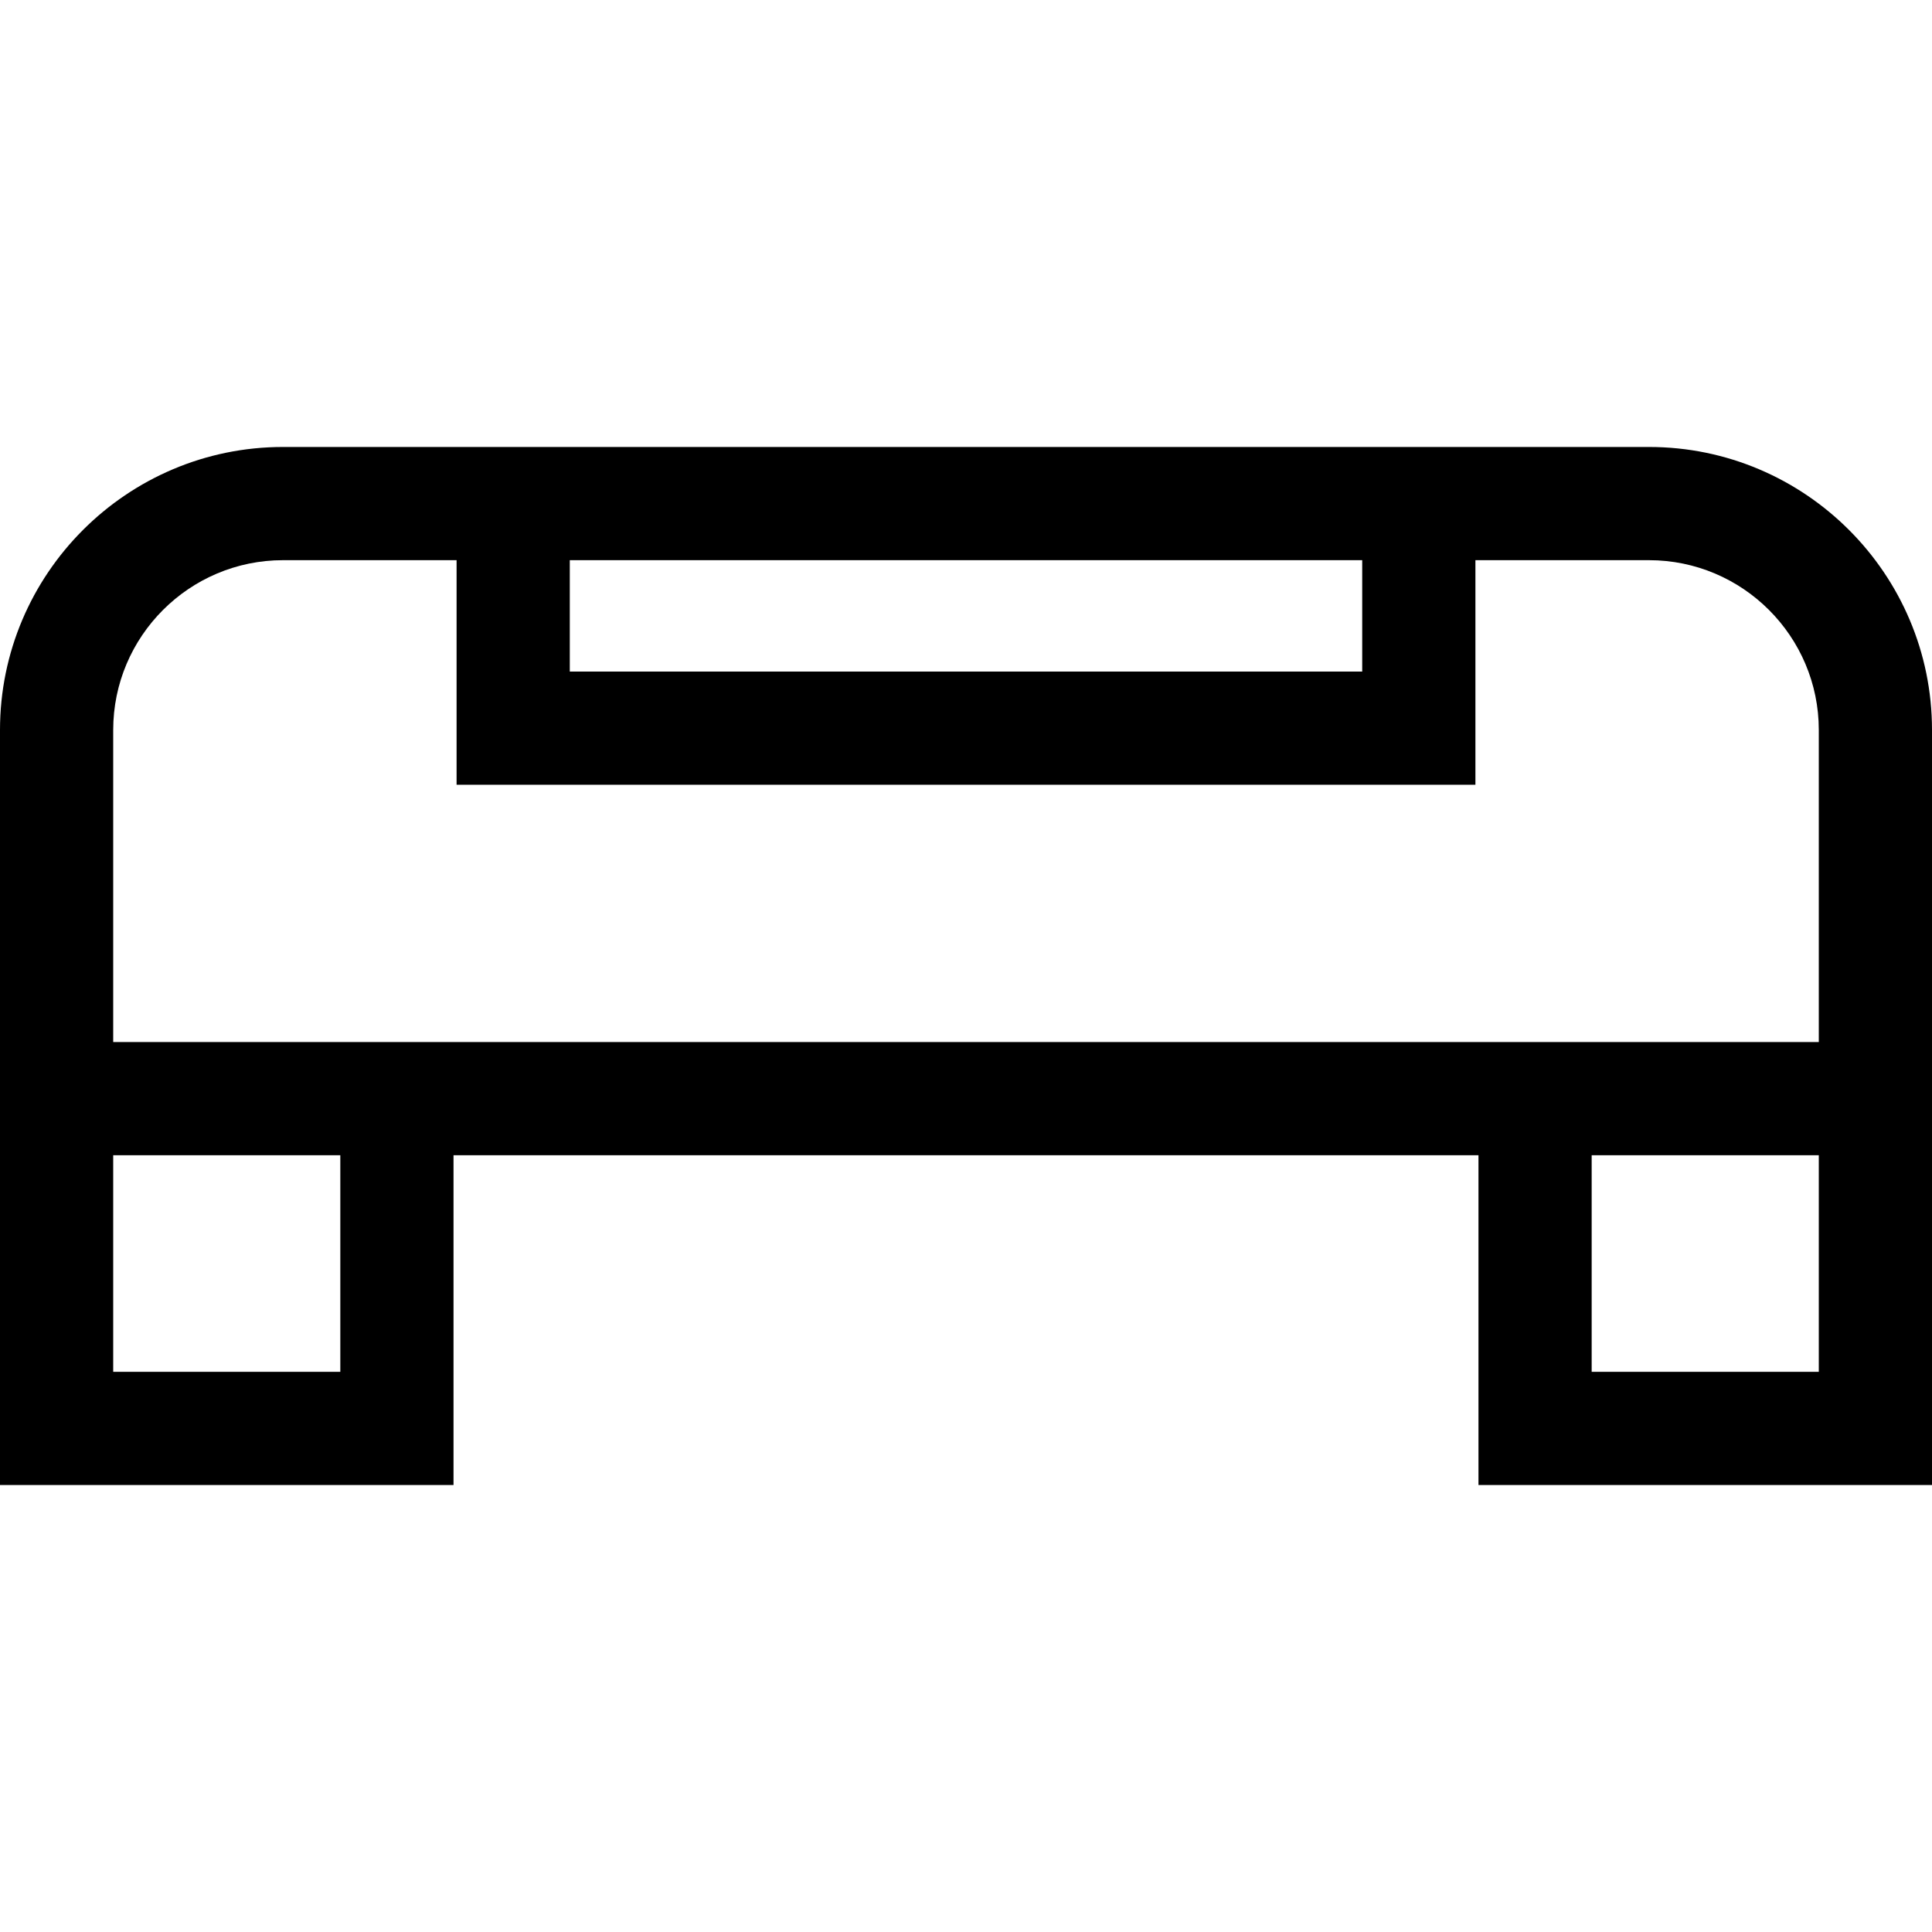<svg id="Capa_1" enable-background="new 0 0 512 512" height="512" viewBox="0 0 512 512" width="512" xmlns="http://www.w3.org/2000/svg"><g><path d="m437 118.453h-362c-41.355 0-75 33.645-75 75v200.094h120.187v-87.393h271.623v87.393h120.19v-200.094c0-41.355-33.645-75-75-75zm-286 30h210v29.515h-210zm-60.813 215.094h-60.187v-57.393h60.187zm391.813 0h-60.19v-57.393h60.19zm-452-87.393v-82.701c0-24.813 20.187-45 45-45h46v59.515h270v-59.515h46c24.813 0 45 20.187 45 45v82.701z"/></g></svg>